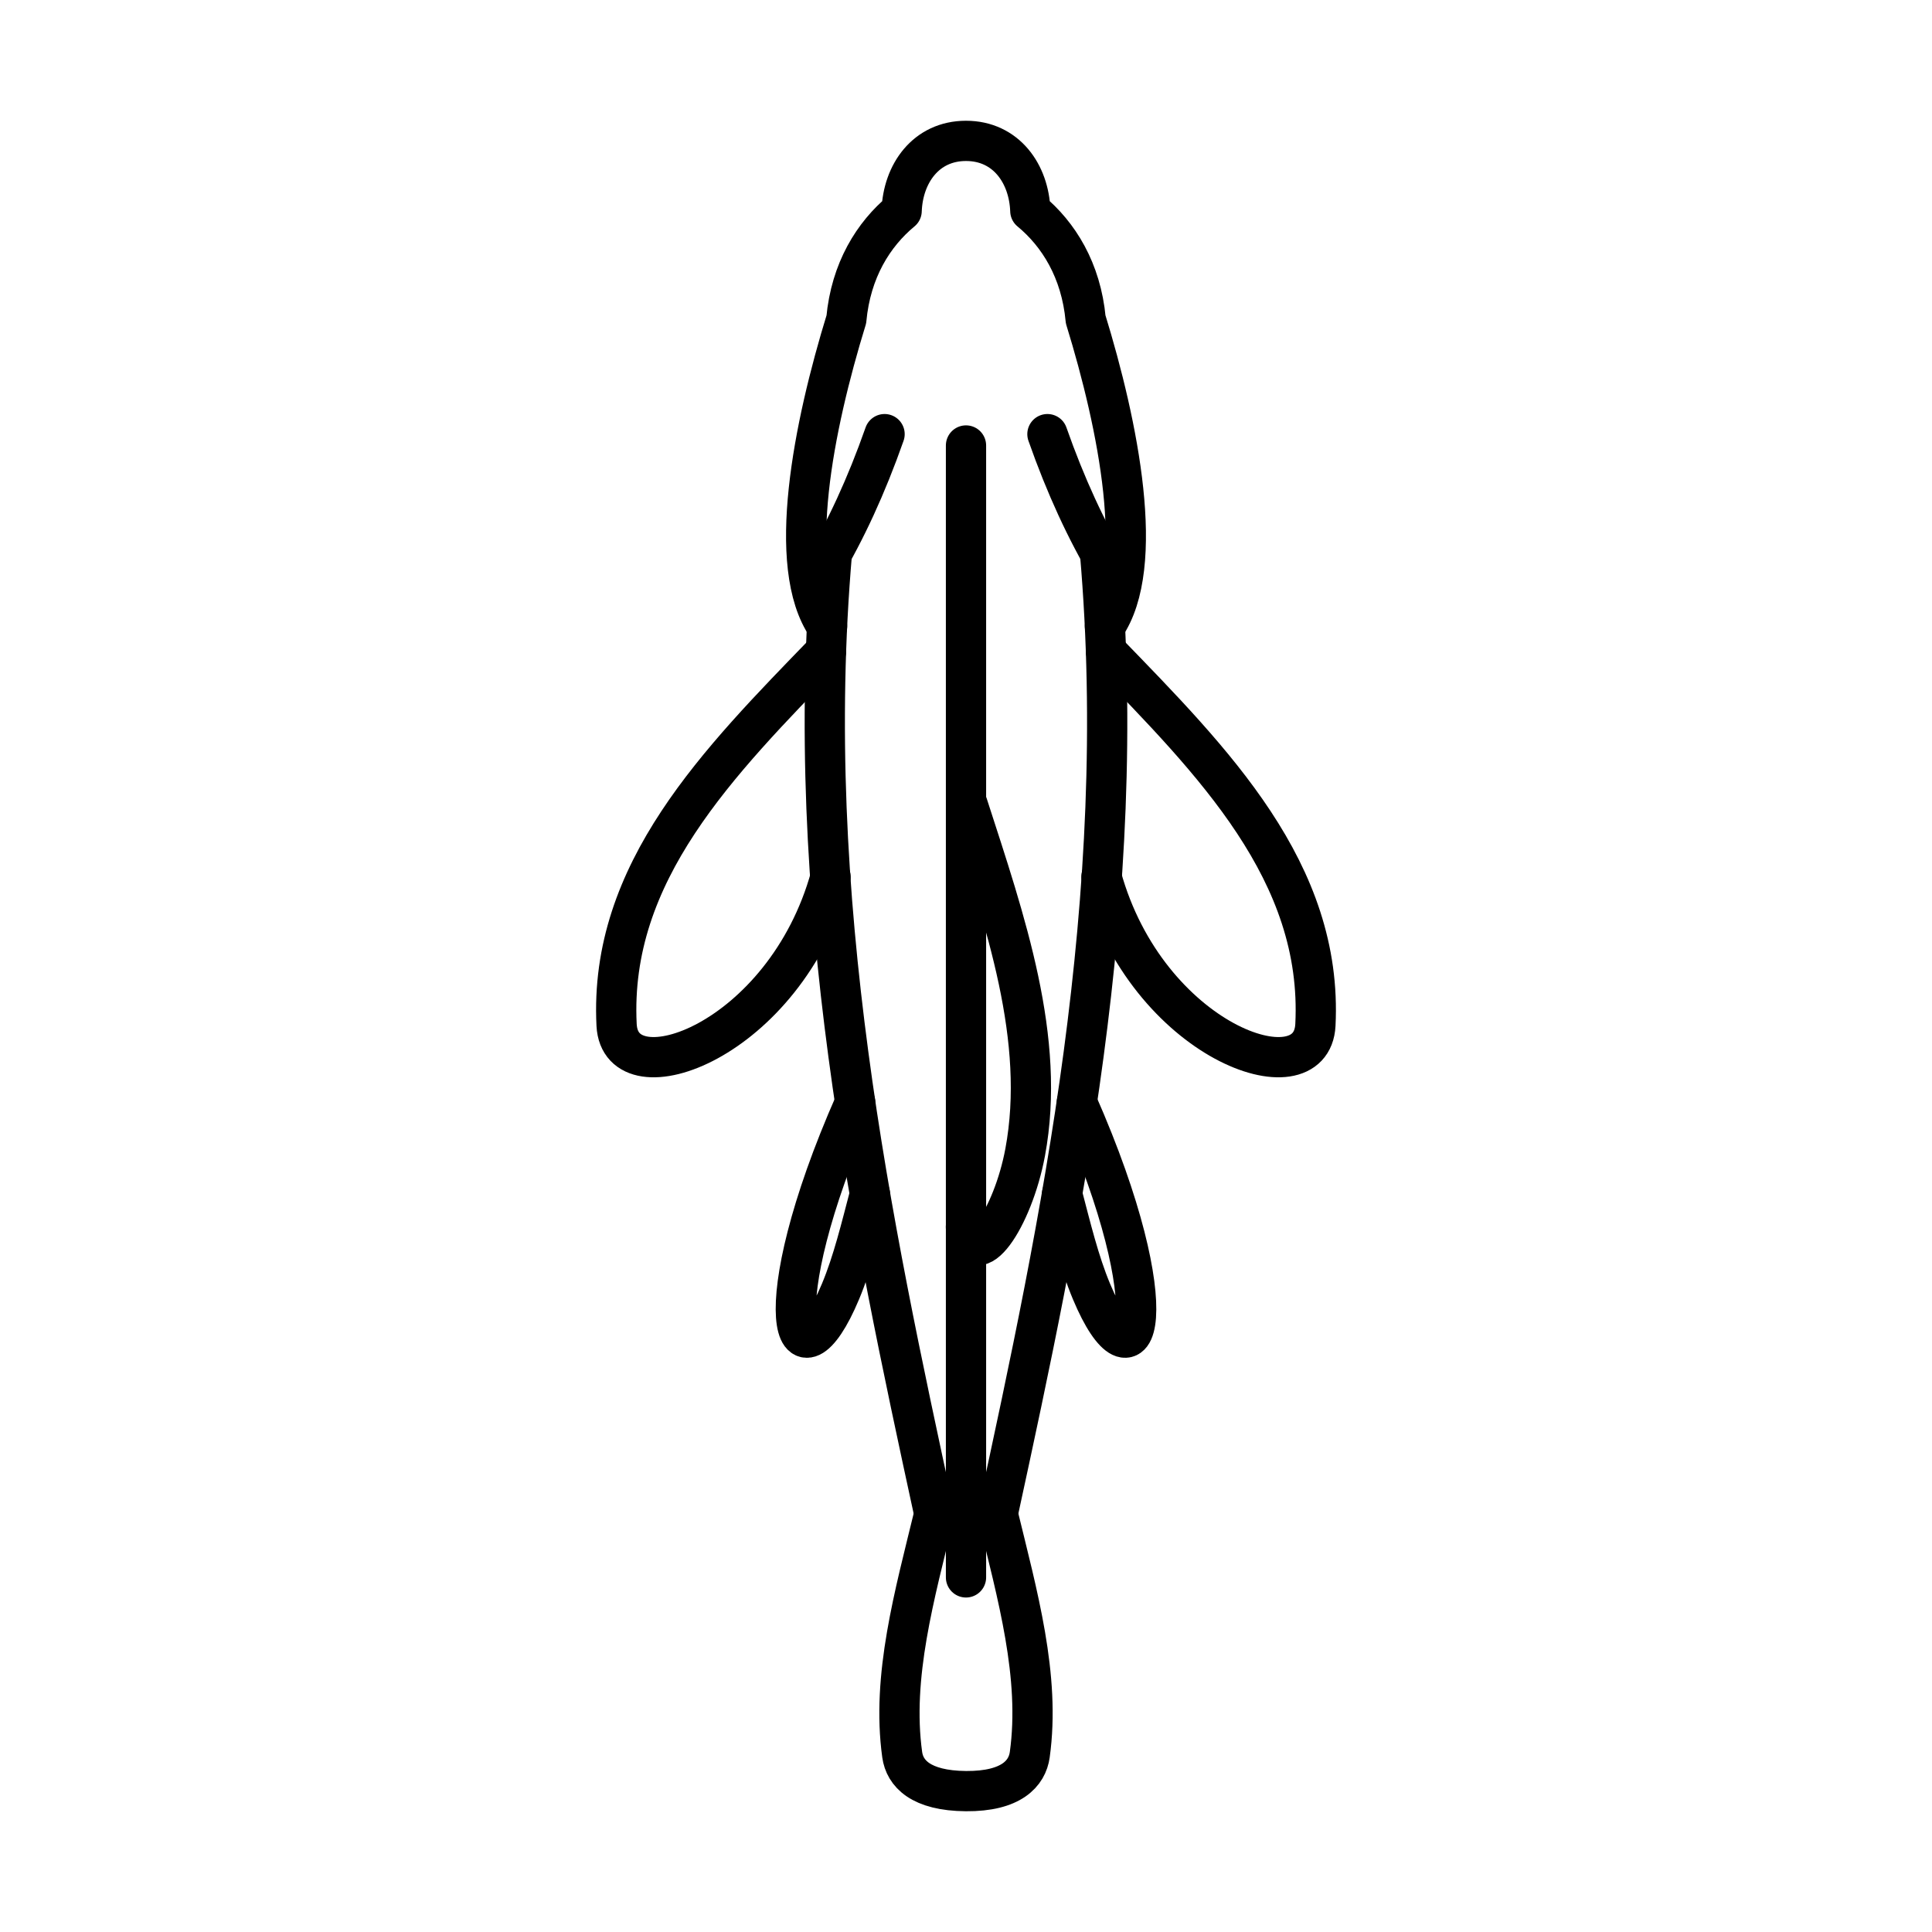 <svg xmlns="http://www.w3.org/2000/svg" xmlns:xlink="http://www.w3.org/1999/xlink" width="48" height="48" viewBox="0 0 48 48"><g fill="none" stroke="currentColor" stroke-linecap="round" stroke-linejoin="round"><path d="M24.788 37.61c1.559-7.19 3.286-15.291 2.541-23.887m-6.659 0c-.744 8.596.983 16.696 2.542 23.887M24 11.068V39.19"/><path d="M20.548 15.56c-1.035-1.5-.335-4.983.479-7.625c.113-1.22.672-2.114 1.374-2.695c.032-.922.601-1.74 1.599-1.74s1.567.819 1.598 1.74c.703.581 1.261 1.475 1.375 2.695c.814 2.642 1.514 6.125.479 7.626"/><path d="M21.977 10.786c-.454 1.292-.97 2.402-1.54 3.358m5.586-3.358c.454 1.292.97 2.402 1.54 3.358m-3.523 5.852c.942 2.91 1.953 5.82 1.43 8.632c-.309 1.656-1.28 3.07-1.472 1.857m-.783 7.115c-.49 2.021-1.069 4.05-.8 5.995c.065.462.455.896 1.585.905c1.13.008 1.52-.443 1.584-.905c.27-1.944-.308-3.974-.799-5.995m1.97-10.213c2.322 5.269 1.468 7.346.362 4.698c-.309-.74-.51-1.583-.73-2.418m-5.141-2.28c-2.323 5.269-1.47 7.346-.363 4.698c.309-.74.51-1.583.73-2.418m5.865-13.488c2.667 2.752 5.395 5.486 5.203 9.286c-.094 1.86-4.184.416-5.316-3.679m-6.843-5.607c-2.667 2.752-5.395 5.486-5.203 9.286c.094 1.86 4.184.416 5.316-3.679"/></g></svg>